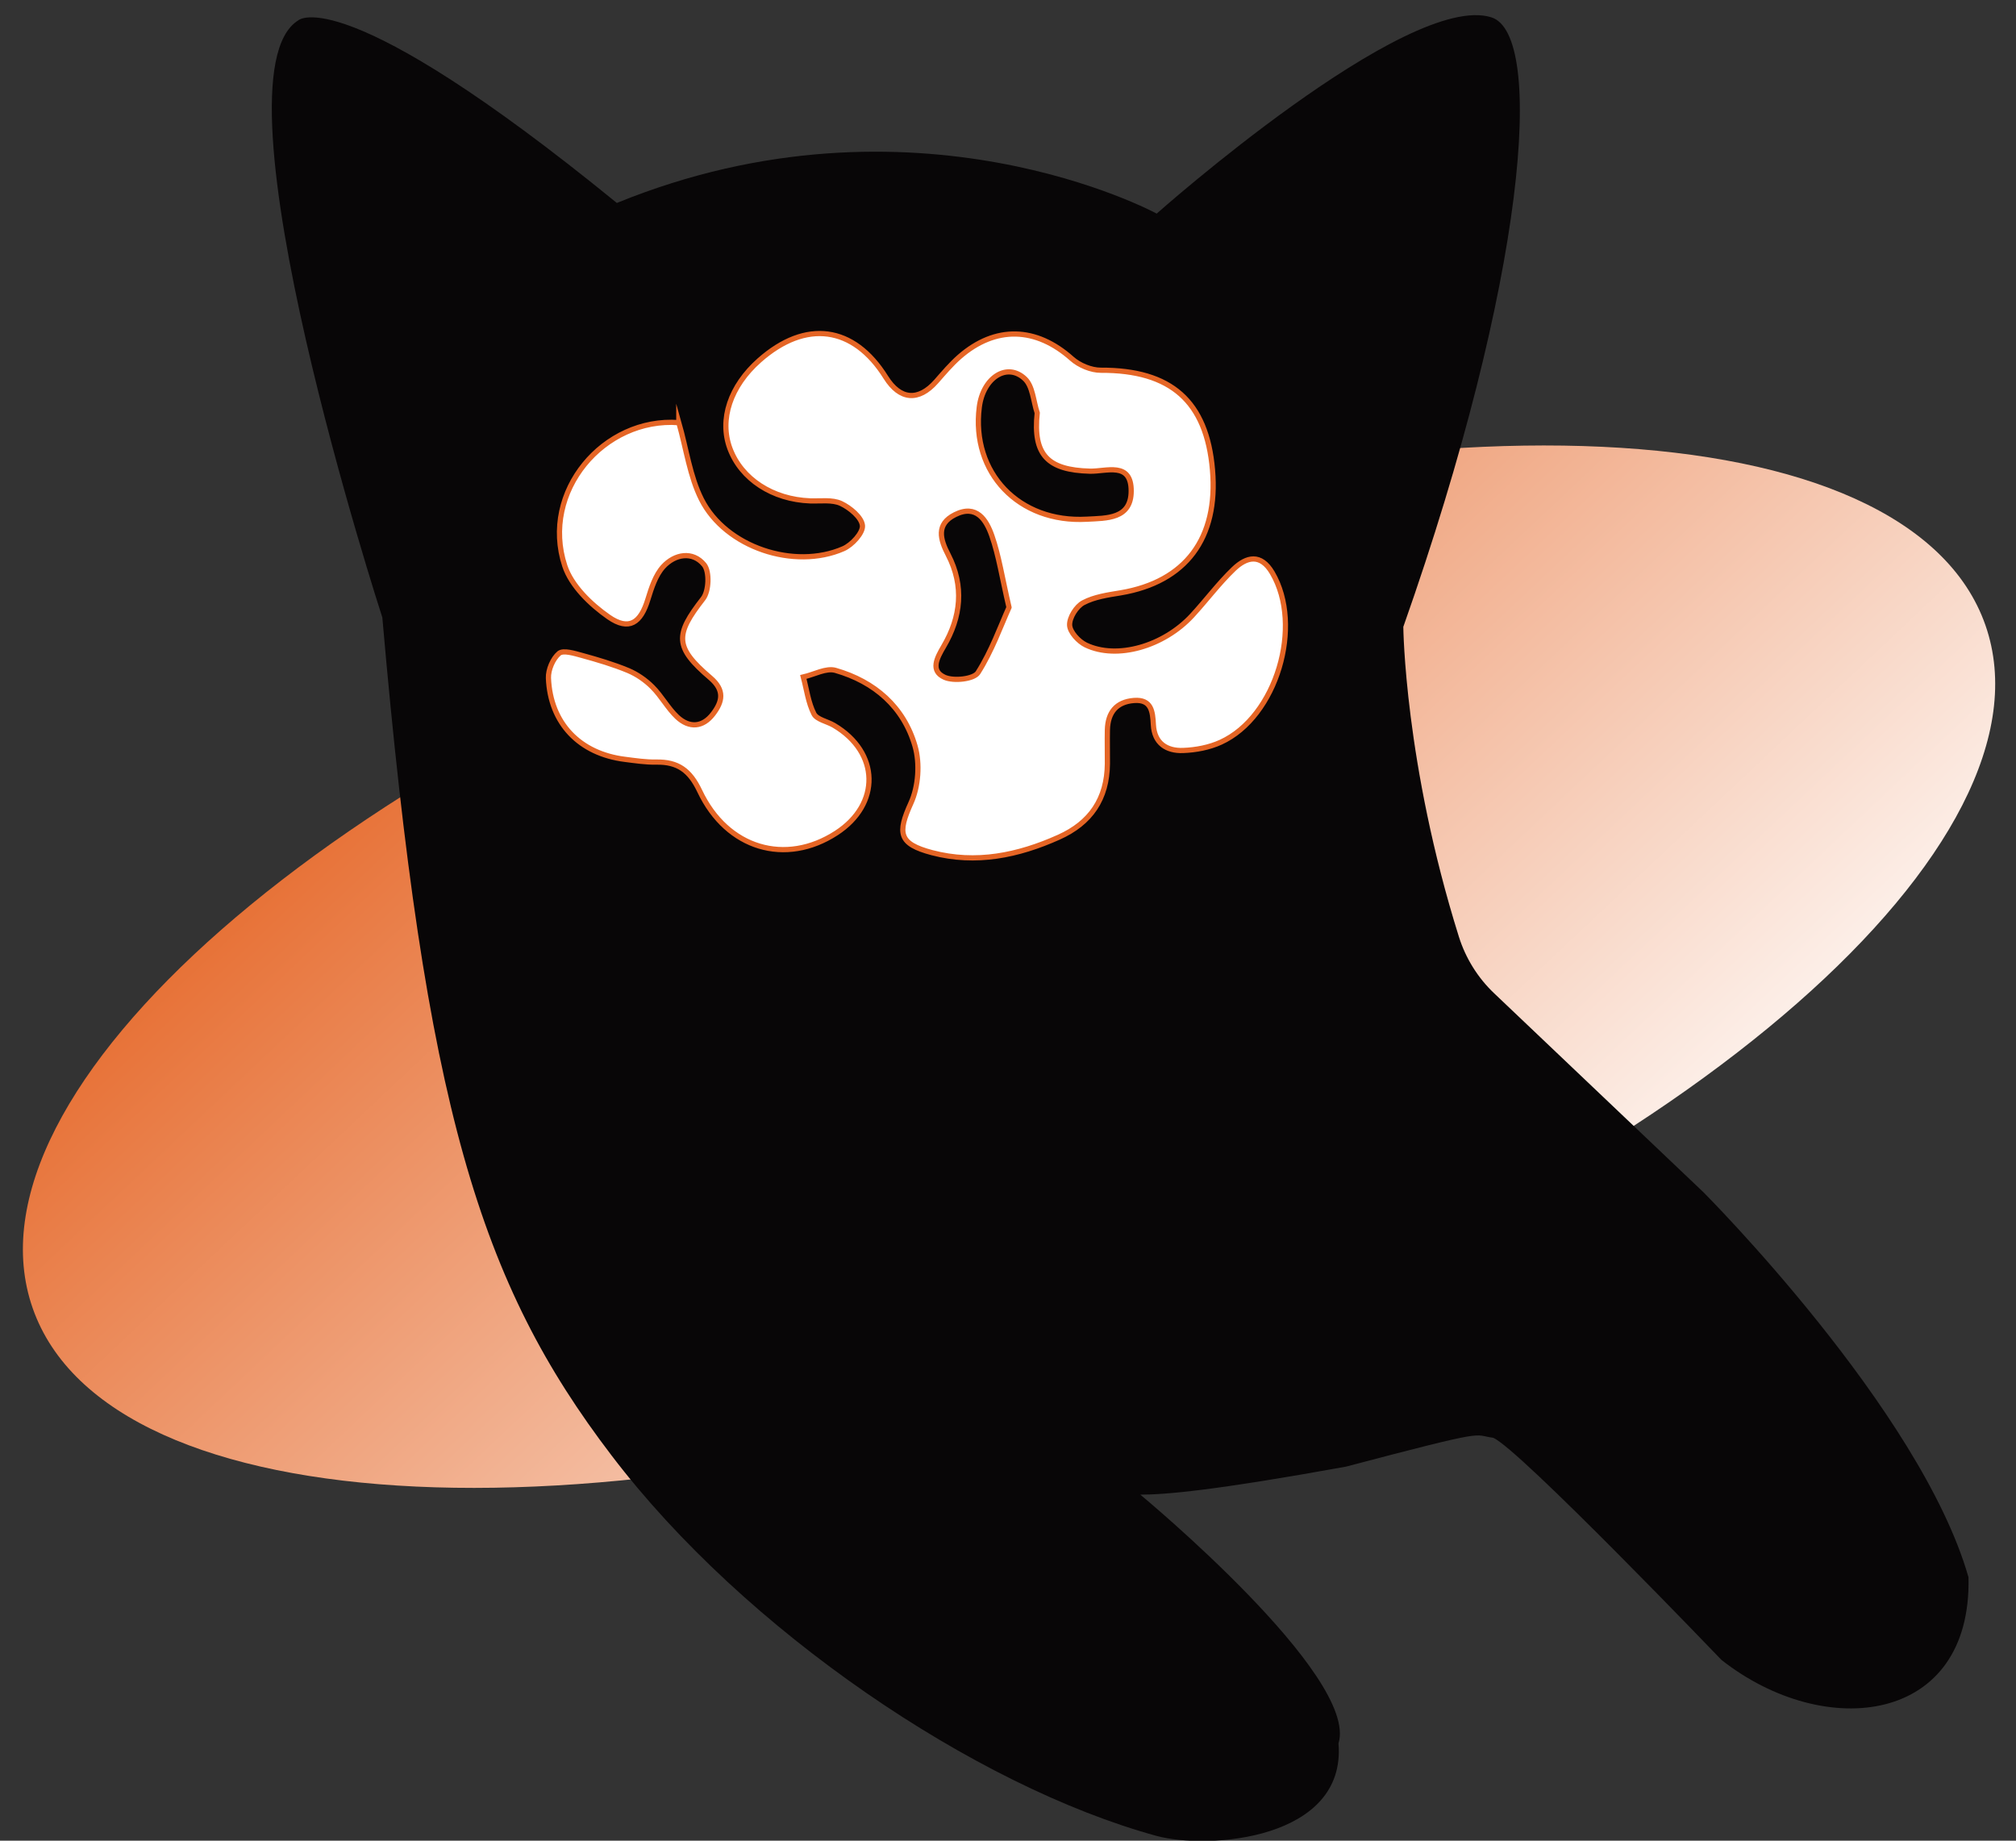 <svg width="46" height="42" viewBox="0 0 46 42" fill="none" xmlns="http://www.w3.org/2000/svg">
<rect x="0" y="0" width="46" height="42" fill="#333333" stroke="none"/>
<g clip-path="url(#clip0_645_1704)">
<path d="M26.166 31.041C38.47 26.737 47.037 19.226 45.302 14.264C43.566 9.303 32.185 8.77 19.881 13.074C7.578 17.378 -0.99 24.889 0.746 29.85C2.481 34.812 13.863 35.345 26.166 31.041Z" fill="url(#paint0_linear_645_1704)"/>
<path d="M6.806 0.464C6.806 0.464 7.81 -0.478 14.075 4.631C20.858 1.864 26.393 4.874 26.393 4.874C26.393 4.874 32.111 -0.205 34.028 0.395C35.264 0.782 34.819 6.365 32.02 14.303C32.02 14.303 32.048 17.421 33.288 21.374C33.442 21.864 33.719 22.31 34.092 22.664C37.23 25.647 38.863 27.199 38.863 27.199C38.863 27.199 43.821 32.157 44.916 35.989C44.997 39.336 41.652 39.741 39.279 37.875C39.279 37.875 34.635 33.029 34.068 32.806C33.581 32.746 34.073 32.579 30.712 33.465C27.691 34.013 26.586 34.104 26.019 34.104C26.019 34.104 31.017 38.24 30.541 39.781C30.723 41.971 27.581 42.215 26.385 41.89C22.248 40.755 16.996 37.206 13.955 33.211C10.954 29.278 9.697 25.284 8.724 14.09C8.724 14.09 4.714 1.752 6.807 0.464H6.806Z" fill="#080607"/>
<path d="M15.489 9.641C15.661 10.248 15.741 10.868 16.005 11.394C16.556 12.489 18.124 13.01 19.244 12.52C19.441 12.434 19.694 12.158 19.679 11.992C19.661 11.805 19.396 11.585 19.189 11.488C18.988 11.396 18.723 11.437 18.486 11.429C17.63 11.397 16.915 10.933 16.655 10.234C16.409 9.57 16.663 8.81 17.327 8.222C18.385 7.286 19.477 7.432 20.212 8.609C20.537 9.128 20.958 9.162 21.361 8.706C21.531 8.513 21.698 8.314 21.891 8.144C22.714 7.424 23.642 7.457 24.458 8.186C24.626 8.336 24.897 8.449 25.119 8.448C26.717 8.442 27.532 9.153 27.666 10.722C27.801 12.283 27.054 13.277 25.57 13.527C25.279 13.575 24.971 13.618 24.717 13.753C24.558 13.838 24.399 14.092 24.406 14.264C24.413 14.424 24.61 14.637 24.775 14.717C25.484 15.057 26.551 14.75 27.201 14.046C27.523 13.697 27.809 13.311 28.151 12.983C28.444 12.702 28.768 12.625 29.03 13.07C29.742 14.28 29.126 16.354 27.856 16.935C27.594 17.055 27.285 17.114 26.996 17.124C26.62 17.139 26.339 16.959 26.317 16.536C26.301 16.239 26.276 15.953 25.875 15.983C25.472 16.014 25.278 16.258 25.268 16.653C25.262 16.91 25.27 17.168 25.268 17.427C25.261 18.225 24.886 18.778 24.159 19.103C23.23 19.52 22.269 19.719 21.267 19.456C20.503 19.254 20.475 19.009 20.785 18.324C20.957 17.948 20.993 17.42 20.878 17.022C20.621 16.13 19.954 15.551 19.063 15.296C18.851 15.235 18.576 15.391 18.33 15.447C18.405 15.73 18.442 16.033 18.572 16.289C18.638 16.419 18.875 16.46 19.027 16.55C20.073 17.167 20.099 18.348 19.082 19.008C17.928 19.757 16.591 19.373 15.966 18.05C15.744 17.581 15.468 17.379 14.975 17.389C14.737 17.393 14.499 17.357 14.263 17.327C13.227 17.199 12.556 16.505 12.514 15.472C12.507 15.281 12.615 15.029 12.756 14.909C12.852 14.828 13.108 14.909 13.282 14.956C13.638 15.054 13.994 15.159 14.334 15.3C14.536 15.385 14.732 15.521 14.886 15.676C15.095 15.884 15.238 16.159 15.451 16.36C15.729 16.619 16.036 16.599 16.273 16.287C16.486 16.007 16.541 15.75 16.21 15.467C15.388 14.767 15.4 14.484 16.042 13.661C16.177 13.49 16.194 13.045 16.068 12.888C15.808 12.568 15.397 12.638 15.13 12.933C14.955 13.128 14.864 13.415 14.784 13.674C14.62 14.215 14.353 14.401 13.889 14.079C13.477 13.792 13.037 13.367 12.887 12.912C12.331 11.219 13.774 9.517 15.489 9.643V9.641ZM23.667 9.422C23.579 9.157 23.566 8.815 23.387 8.645C22.981 8.258 22.43 8.615 22.345 9.289C22.155 10.788 23.248 11.935 24.799 11.847C25.246 11.822 25.81 11.847 25.811 11.204C25.813 10.523 25.242 10.762 24.867 10.751C23.912 10.725 23.565 10.385 23.667 9.422ZM23.023 13.858C22.864 13.176 22.792 12.683 22.631 12.222C22.506 11.865 22.281 11.498 21.791 11.743C21.351 11.963 21.455 12.312 21.634 12.656C22.004 13.374 21.928 14.079 21.531 14.752C21.375 15.017 21.224 15.306 21.552 15.454C21.76 15.548 22.222 15.497 22.315 15.349C22.63 14.854 22.831 14.286 23.023 13.859V13.858Z" fill="white" stroke="#E56525" stroke-width="0.119" stroke-miterlimit="10"/>
</g>
<defs>
<linearGradient id="paint0_linear_645_1704" x1="10.022" y1="12.752" x2="32.026" y2="36.076" gradientUnits="userSpaceOnUse">
<stop stop-color="#E56525"/>
<stop offset="1" stop-color="white"/>
</linearGradient>
<clipPath id="clip0_645_1704">
<rect width="45.003" height="41.661" fill="white" transform="translate(0.521 0.346)"/>
</clipPath>
</defs>
</svg>
